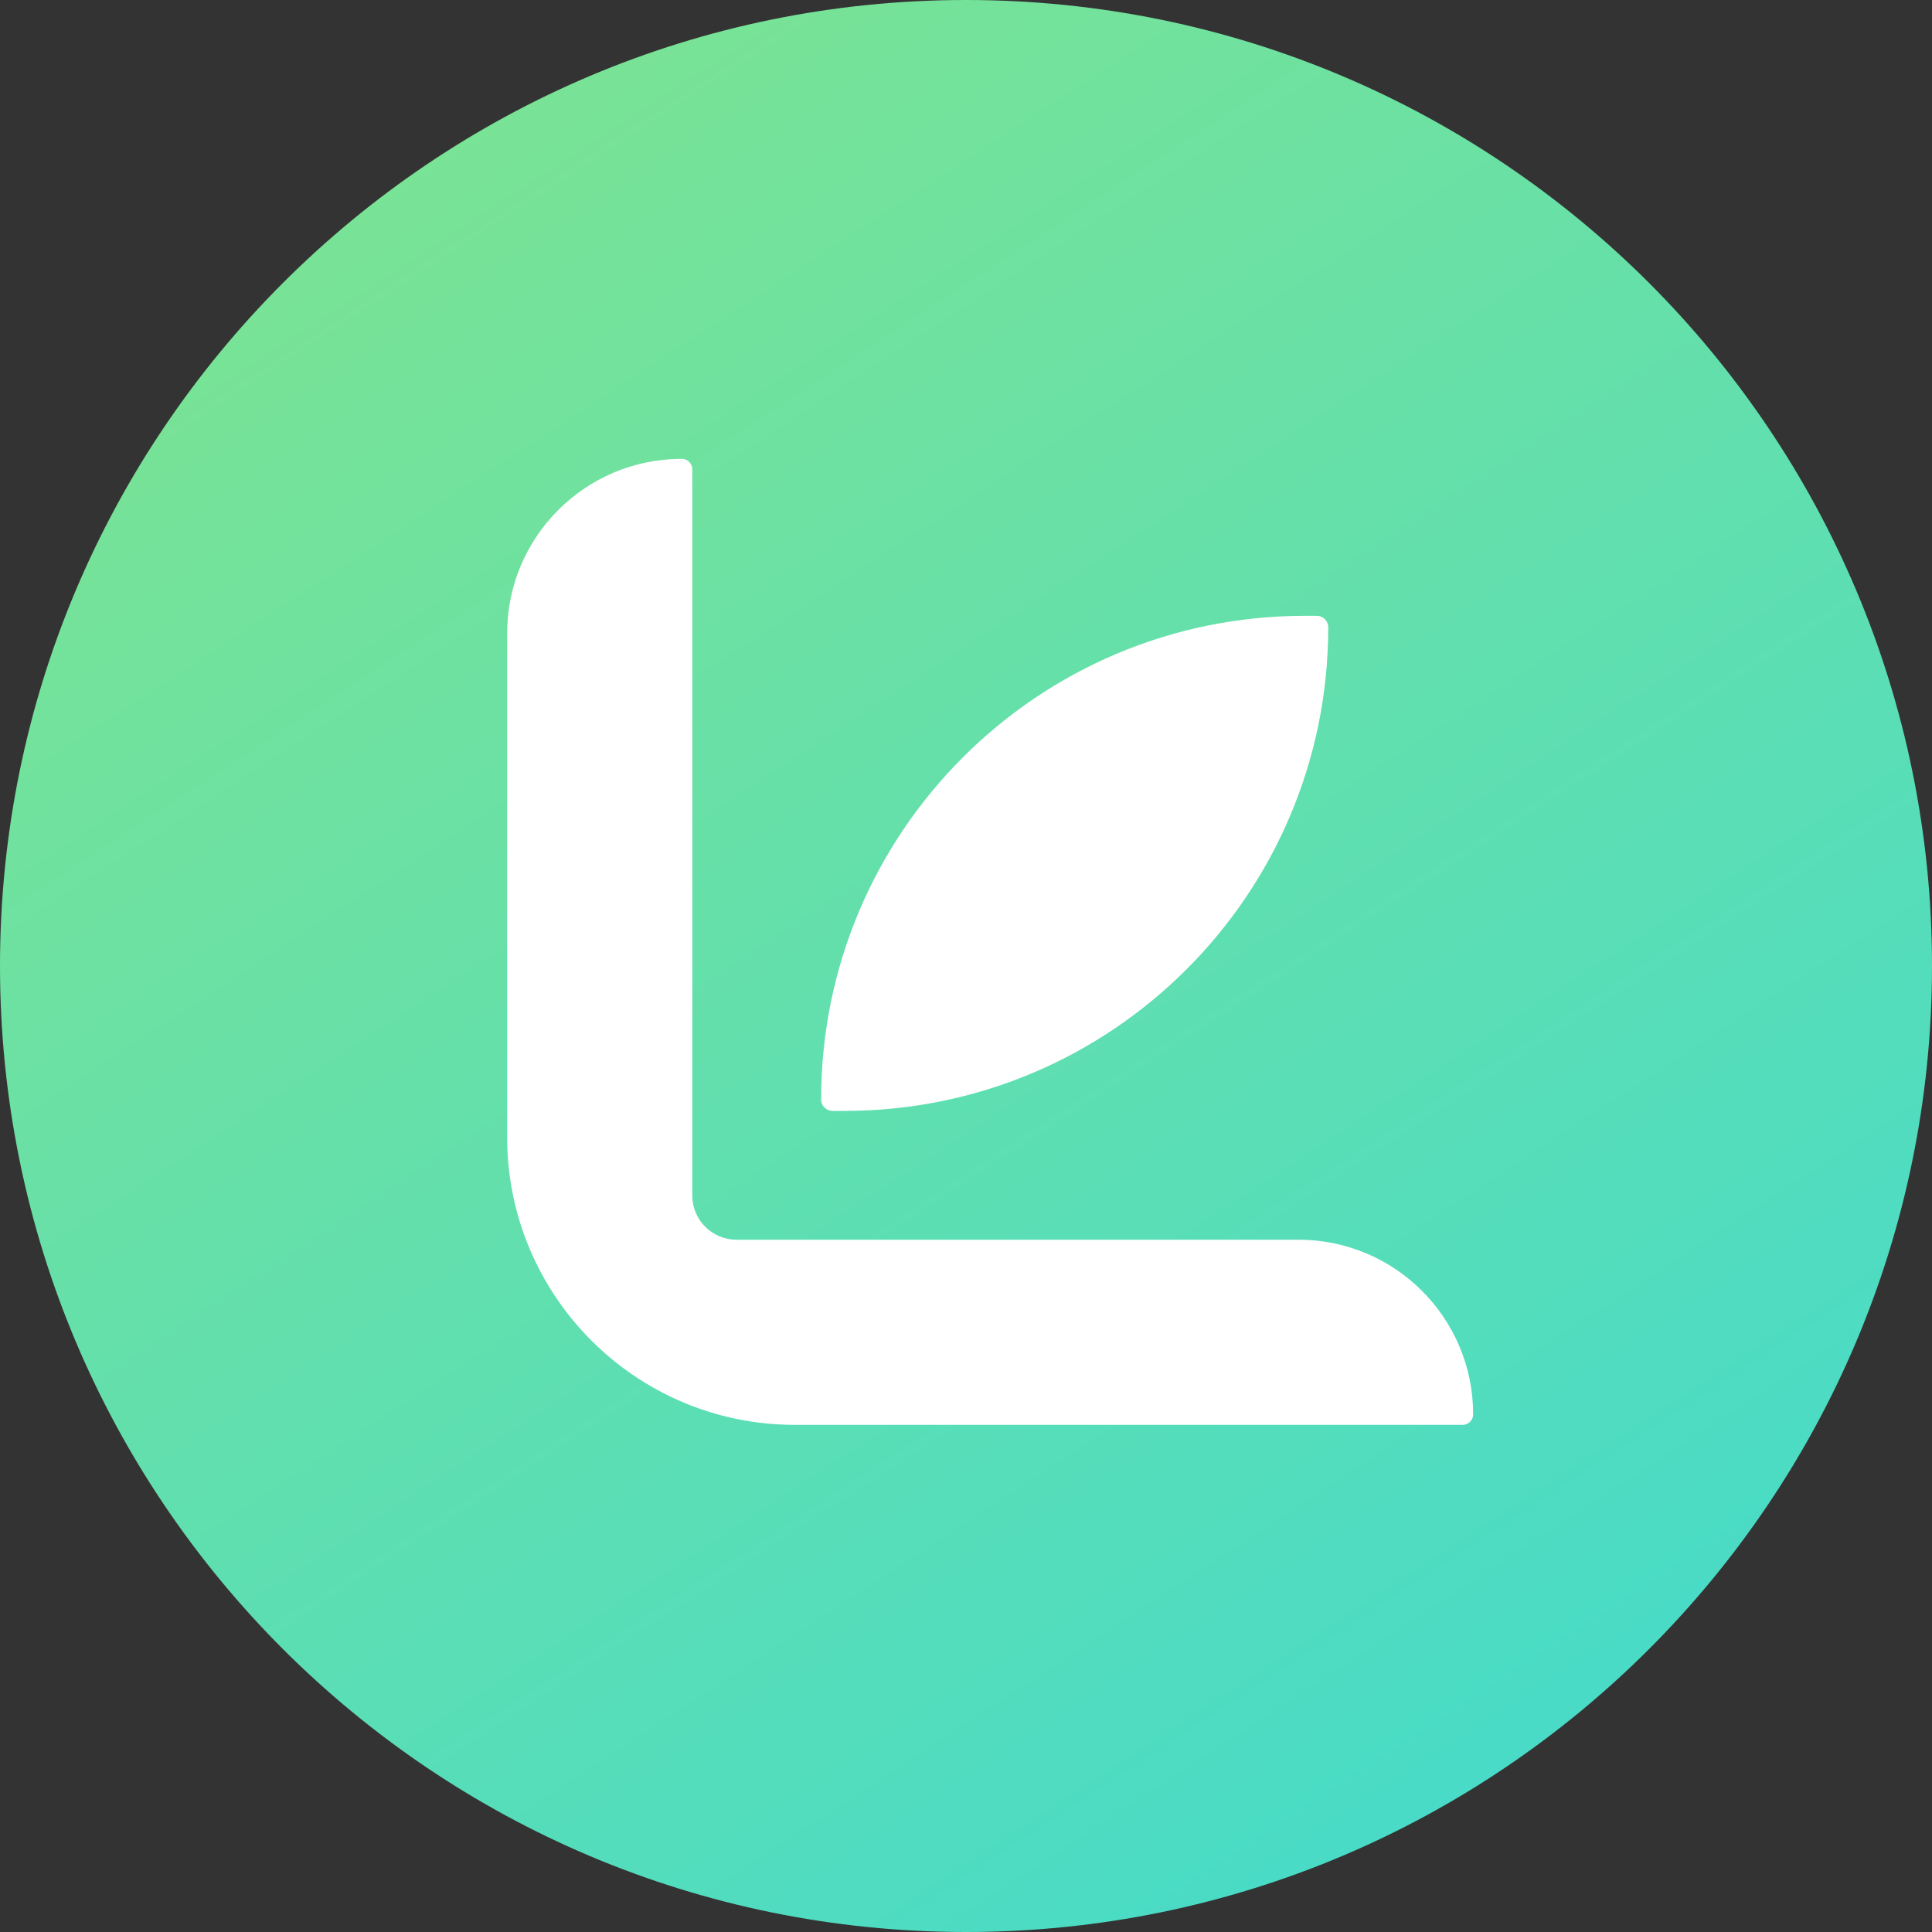<svg width="64" height="64" viewBox="0 0 64 64" fill="none" xmlns="http://www.w3.org/2000/svg">
<rect x="0" y="0" width="64" height="64" fill="#333333" stroke="none"/>
<path d="M64 32C64 49.673 49.673 64 32 64C14.327 64 0 49.673 0 32C0 14.327 14.327 0 32 0C49.673 0 64 14.327 64 32Z" fill="url(#paint0_linear)"/>
<path d="M43.621 20.4H43.221C34.373 20.4 27.2 27.573 27.2 36.421C27.2 36.63 27.37 36.8 27.579 36.8H27.979C36.827 36.8 44 29.628 44 20.779C44 20.57 43.83 20.4 43.621 20.4Z" fill="white"/>
<path d="M16.8 37.668V20.983C16.8 17.789 19.389 15.2 22.583 15.2C22.776 15.2 22.933 15.357 22.933 15.551V39.604C22.933 40.412 23.588 41.067 24.396 41.067H43.014C46.209 41.067 48.8 43.657 48.8 46.853C48.8 47.045 48.645 47.2 48.453 47.2H26.332C21.068 47.2 16.8 42.933 16.8 37.668Z" fill="white"/>
<defs>
<linearGradient id="paint0_linear" x1="13.547" y1="3.627" x2="50.453" y2="60.16" gradientUnits="userSpaceOnUse">
<stop stop-color="#7AE394"/>
<stop offset="1" stop-color="#48DBC8"/>
</linearGradient>
</defs>
</svg>

